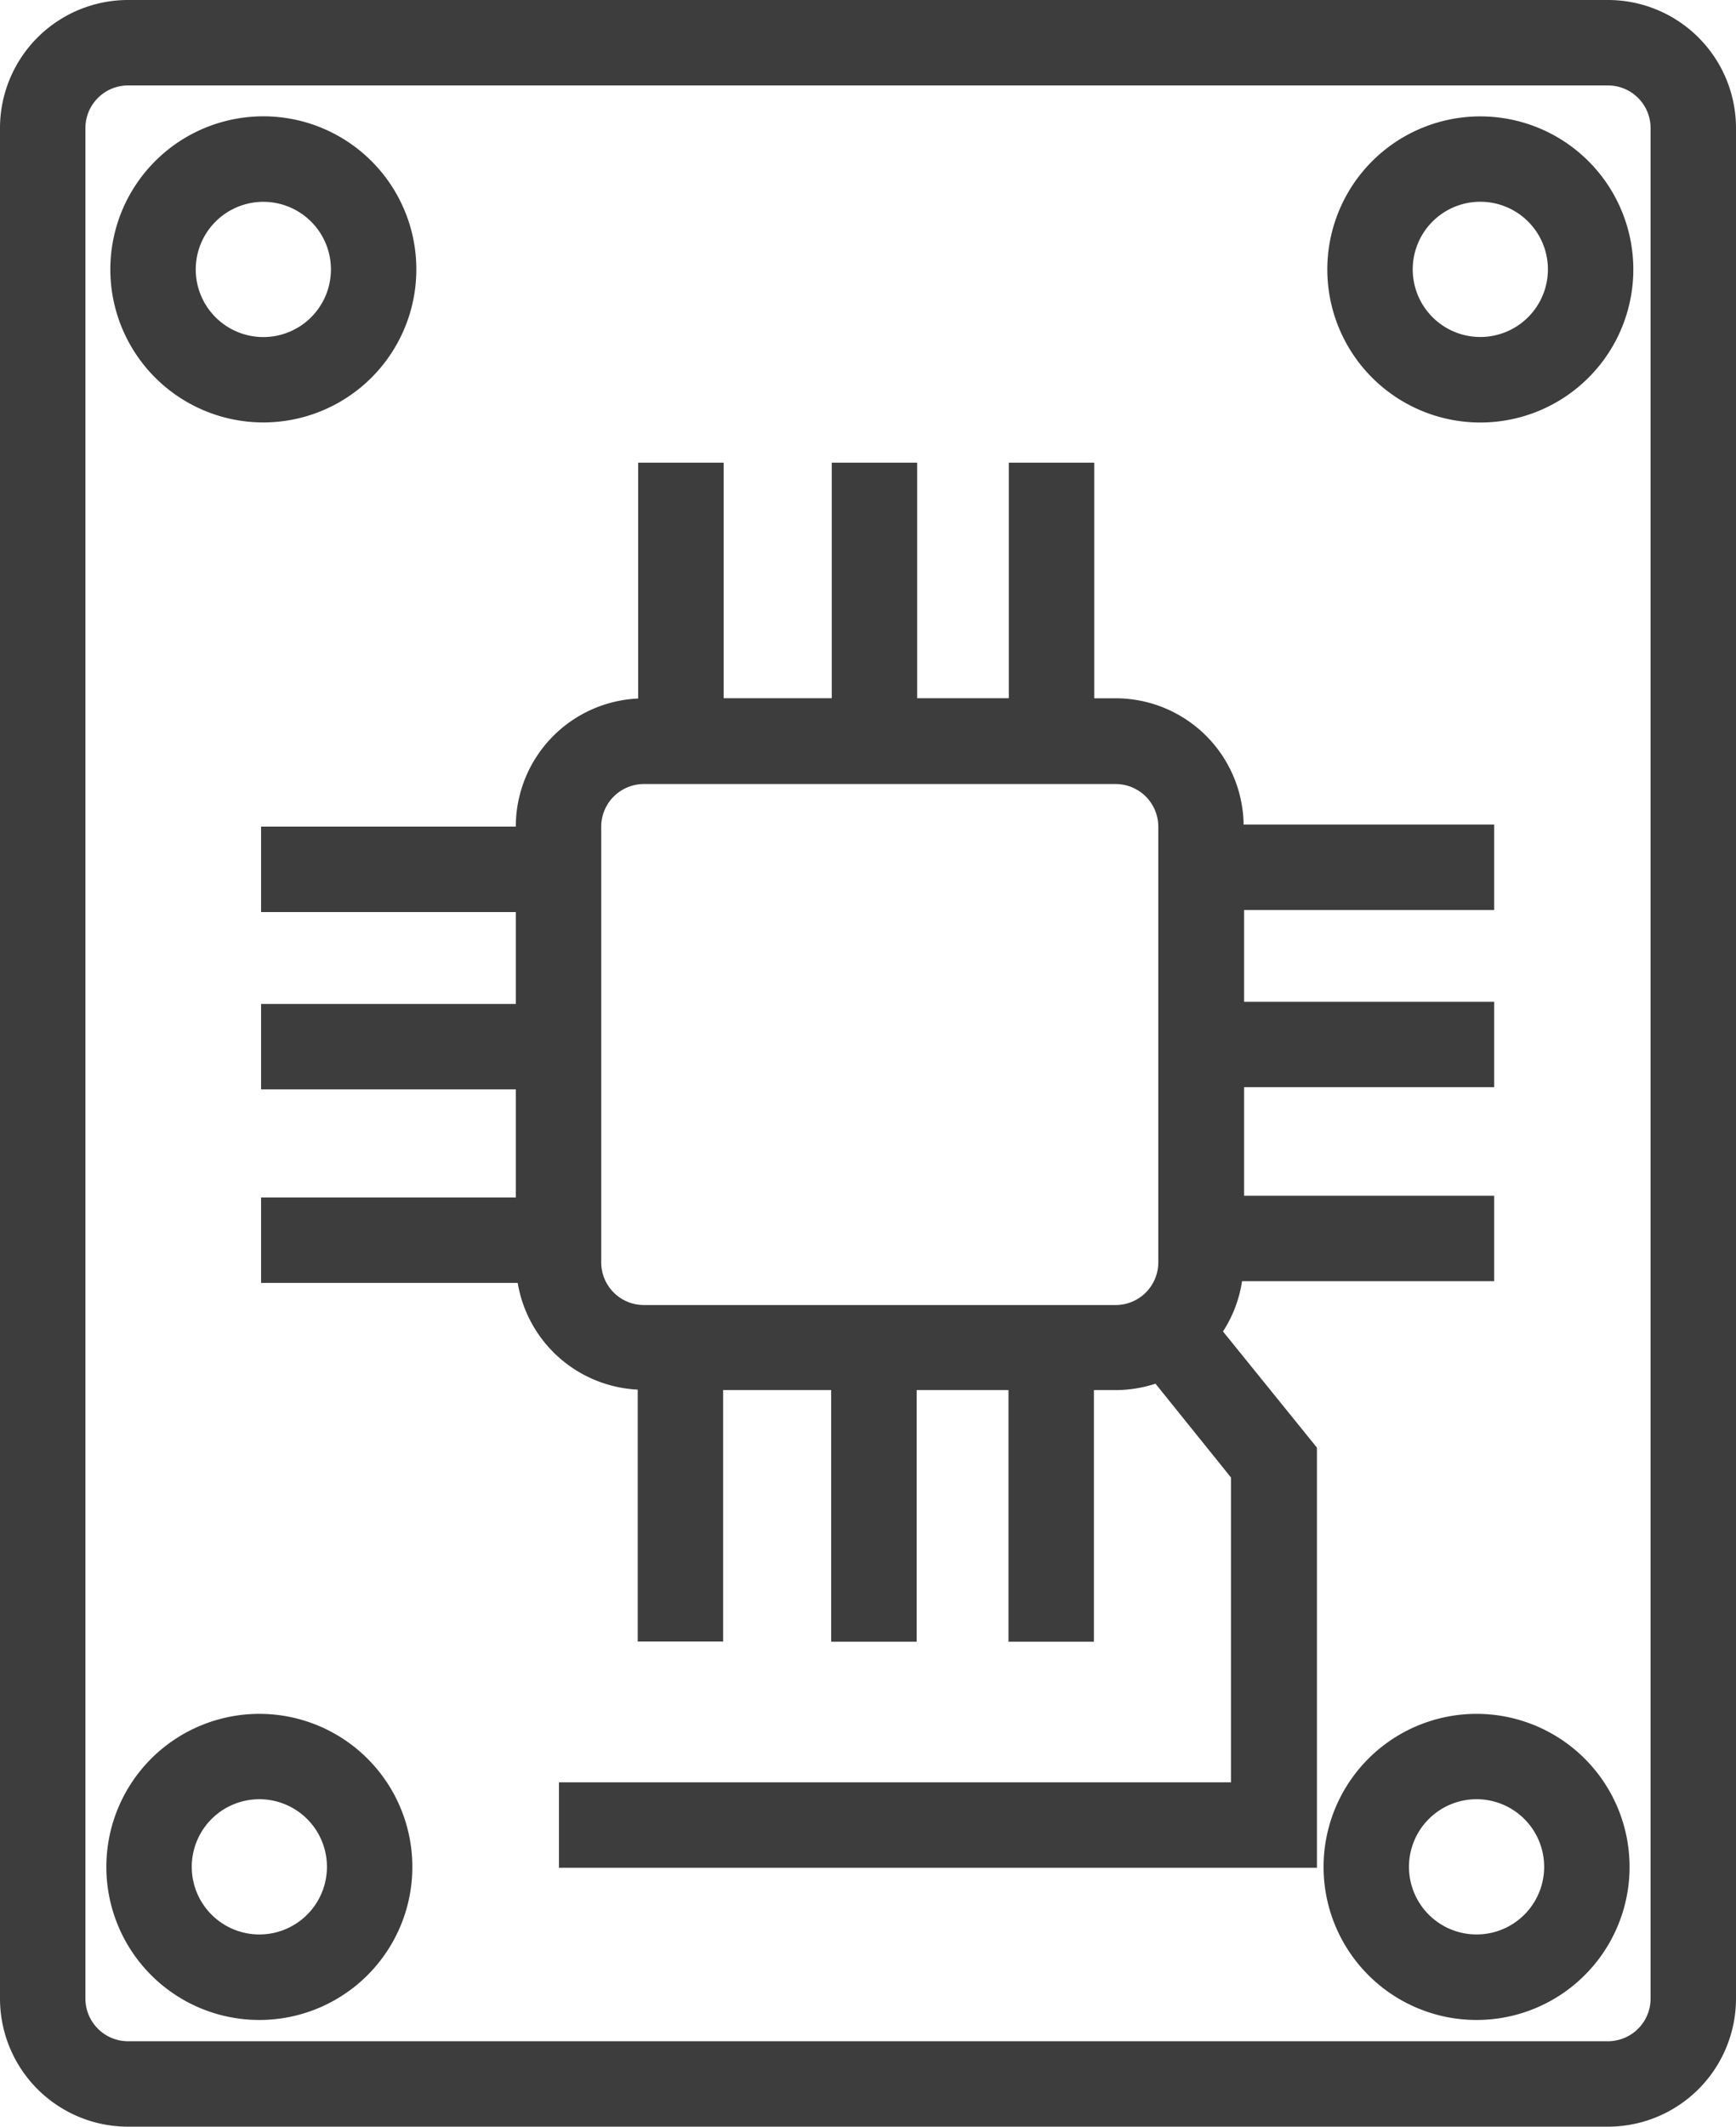<svg xmlns="http://www.w3.org/2000/svg" viewBox="1553 957 22.216 27.206">
  <defs>
    <style>
      .cls-1 {
        fill: none;
      }

      .cls-2 {
        fill: #3d3d3d;
      }
    </style>
  </defs>
  <g id="Layer_1" data-name="Layer 1" transform="translate(1553 957)">
    <path id="Path_1070" data-name="Path 1070" class="cls-1" d="M23.326,210.67a.865.865,0,1,0,.864.864A.865.865,0,0,0,23.326,210.67Z" transform="translate(-20.006 -187.652)"/>
    <rect id="Rectangle_1173" data-name="Rectangle 1173" class="cls-1" width="7.129" height="6.665" rx="3.332" transform="translate(7.694 10.025)"/>
    <path id="Path_1071" data-name="Path 1071" class="cls-1" d="M23.784,25.351a.865.865,0,1,0-.864-.864A.865.865,0,0,0,23.784,25.351Z" transform="translate(-20.416 -21.039)"/>
    <path id="Path_1072" data-name="Path 1072" class="cls-1" d="M165.885,210.67a.865.865,0,1,0,.865.864A.865.865,0,0,0,165.885,210.67Z" transform="translate(-146.99 -187.652)"/>
    <path id="Path_1073" data-name="Path 1073" class="cls-1" d="M29.485,10H10.546a.546.546,0,0,0-.546.546V34.475a.546.546,0,0,0,.546.546H29.485a.546.546,0,0,0,.546-.546V10.546A.546.546,0,0,0,29.485,10Zm-17.209.4a1.958,1.958,0,1,1-1.957,1.958A1.958,1.958,0,0,1,12.276,10.4Zm-.048,24.351a1.958,1.958,0,1,1,1.957-1.958A1.958,1.958,0,0,1,12.228,34.748Zm13.524-1.939h-9.7V31.716h8.6V27.81l-.966-1.2a1.639,1.639,0,0,1-.509.082h-.279v3.219H21.813V26.69H20.639v3.219H19.546V26.69H18.163v3.219H17.07V26.685a1.639,1.639,0,0,1-1.537-1.366H12.249V24.227h3.26V22.843h-3.26V21.75h3.26V20.575h-3.26V19.483h3.26a1.639,1.639,0,0,1,1.566-1.639V14.826h1.093v3.013h1.384V14.826h1.093v3.013h1.175V14.826h1.093v3.013h.273a1.639,1.639,0,0,1,1.639,1.616h3.2v1.093h-3.2v1.175h3.2v1.093h-3.2V24.2h3.2V25.3H24.8a1.628,1.628,0,0,1-.244.648l1.193,1.486ZM27.8,34.748a1.958,1.958,0,1,1,1.958-1.958A1.958,1.958,0,0,1,27.8,34.748Zm.049-20.432a1.958,1.958,0,1,1,1.957-1.961,1.958,1.958,0,0,1-1.957,1.961Z" transform="translate(-8.907 -8.907)"/>
    <path id="Path_1074" data-name="Path 1074" class="cls-1" d="M166.326,23.63a.865.865,0,1,0,.864.865A.865.865,0,0,0,166.326,23.63Z" transform="translate(-147.382 -21.048)"/>
    <path id="Path_1075" data-name="Path 1075" class="cls-2" d="M20.577,0H1.639A1.639,1.639,0,0,0,0,1.639V25.567a1.639,1.639,0,0,0,1.639,1.639H20.577a1.639,1.639,0,0,0,1.639-1.639V1.639A1.639,1.639,0,0,0,20.577,0Zm.546,25.567a.546.546,0,0,1-.546.546H1.639a.546.546,0,0,1-.546-.546V1.639a.546.546,0,0,1,.546-.546H20.577a.546.546,0,0,1,.546.546Z"/>
    <path id="Path_1076" data-name="Path 1076" class="cls-2" d="M14.877,17.536a1.958,1.958,0,1,0-1.957-1.957,1.958,1.958,0,0,0,1.957,1.957Zm0-2.822a.865.865,0,1,1-.864.865A.865.865,0,0,1,14.877,14.714Z" transform="translate(-11.508 -12.132)"/>
    <path id="Path_1077" data-name="Path 1077" class="cls-2" d="M157.419,13.63a1.958,1.958,0,1,0,1.957,1.958A1.958,1.958,0,0,0,157.419,13.63Zm0,2.822a.865.865,0,1,1,.864-.864A.865.865,0,0,1,157.419,16.452Z" transform="translate(-138.474 -12.141)"/>
    <path id="Path_1078" data-name="Path 1078" class="cls-2" d="M14.419,200.67a1.958,1.958,0,1,0,1.957,1.957A1.958,1.958,0,0,0,14.419,200.67Zm0,2.822a.865.865,0,1,1,.864-.865A.865.865,0,0,1,14.419,203.492Z" transform="translate(-11.099 -178.745)"/>
    <path id="Path_1079" data-name="Path 1079" class="cls-2" d="M156.978,200.67a1.958,1.958,0,1,0,1.958,1.957A1.958,1.958,0,0,0,156.978,200.67Zm0,2.822a.865.865,0,1,1,.865-.865.865.865,0,0,1-.865.865Z" transform="translate(-138.082 -178.745)"/>
    <path id="Path_1080" data-name="Path 1080" class="cls-2" d="M43.134,64.641H46.36V63.548h-3.2V62.159h3.2V61.067h-3.2V59.892h3.2V58.8H43.154a1.639,1.639,0,0,0-1.639-1.616h-.273V54.17H40.149v3.013H38.976V54.17H37.883v3.013H36.5V54.17H35.406v3.017a1.639,1.639,0,0,0-1.566,1.639H30.58v1.093h3.26v1.175H30.58v1.093h3.26V63.57H30.58v1.093h3.284A1.639,1.639,0,0,0,35.4,66.028v3.223h1.093V66.034h1.383v3.219H38.97V66.034h1.175v3.219h1.093V66.034h.279a1.639,1.639,0,0,0,.509-.082l.966,1.2v3.9h-8.6v1.093h9.7V66.77L42.89,65.284a1.628,1.628,0,0,0,.244-.644ZM42.062,64.4a.546.546,0,0,1-.546.546H35.479a.546.546,0,0,1-.546-.546V58.827a.546.546,0,0,1,.546-.546h6.037a.546.546,0,0,1,.546.546Z" transform="translate(-27.239 -48.251)"/>
  </g>
</svg>
